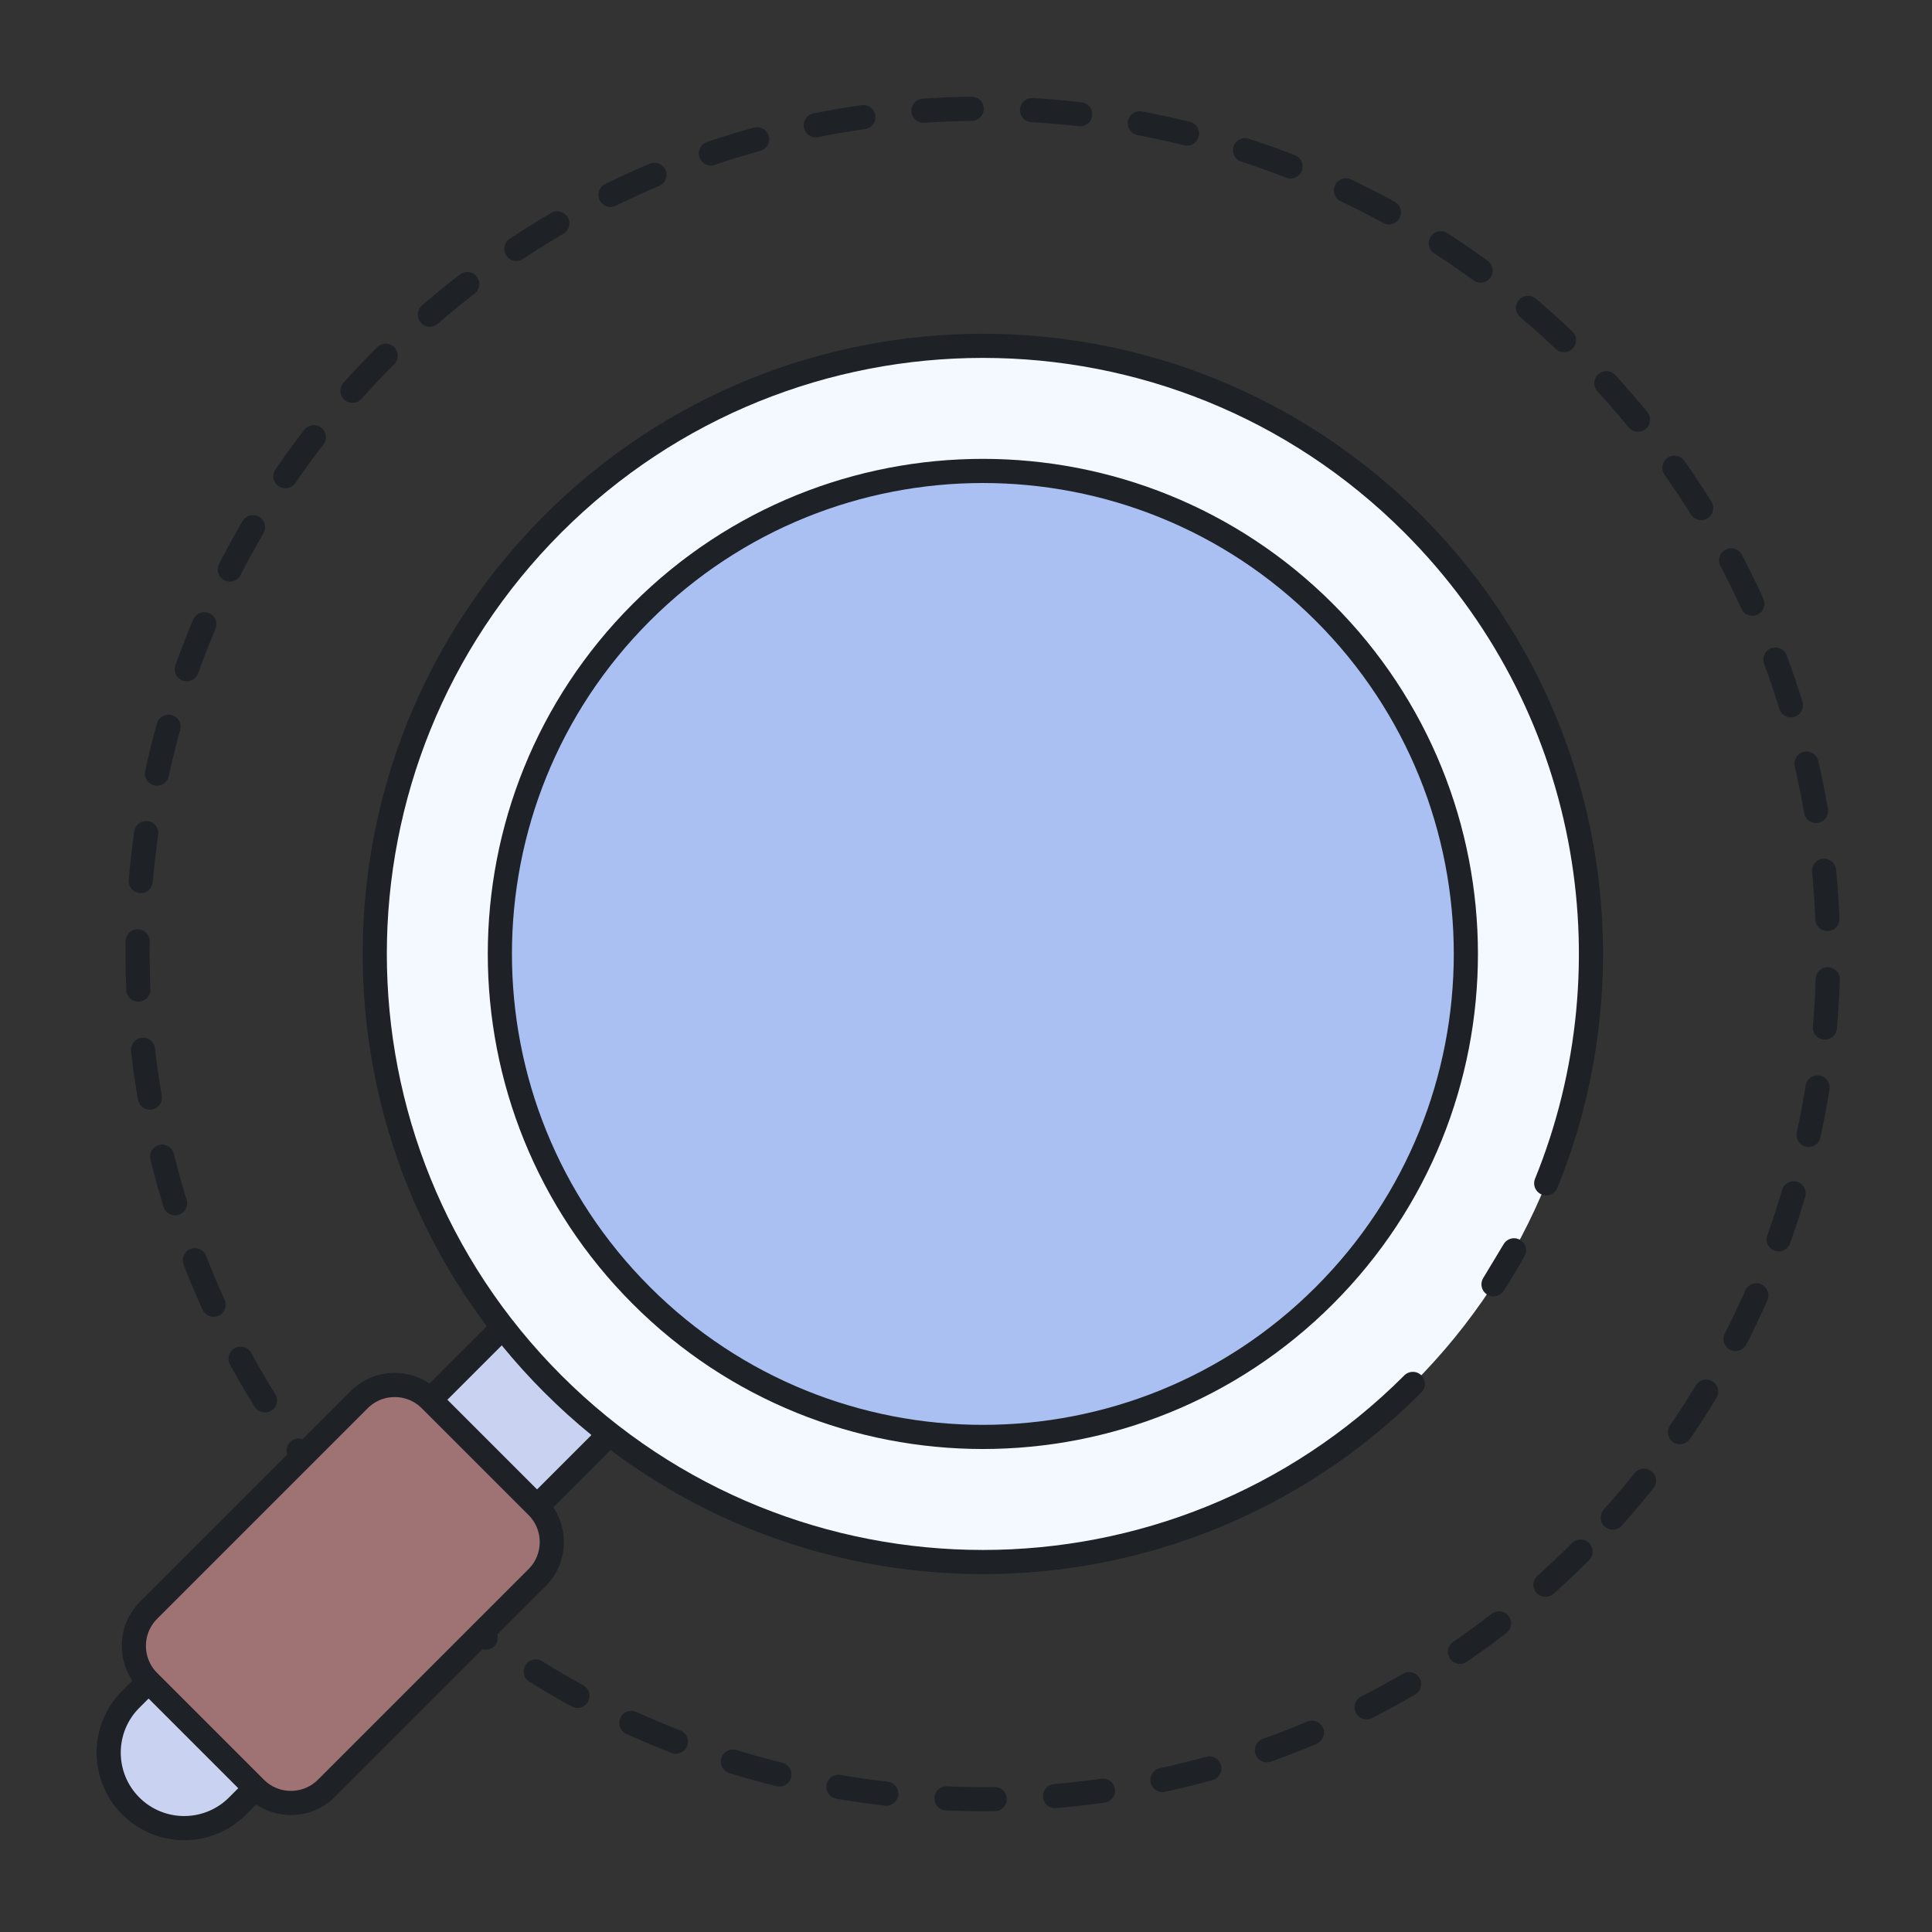 <svg width="160" height="160" viewBox="0 0 160 160" fill="none" xmlns="http://www.w3.org/2000/svg">
<rect x="0" y="0" width="160" height="160" fill="#333333" stroke="none"/>
<g clip-path="url(#clip0)">
<path fill-rule="evenodd" clip-rule="evenodd" d="M51.126 109.76C34.138 92.772 34.138 65.229 51.126 48.241C68.114 31.254 95.657 31.254 112.645 48.241C129.632 65.229 129.632 92.772 112.645 109.76C95.657 126.748 68.114 126.748 51.126 109.76Z" fill="#AABFF2"/>
<path fill-rule="evenodd" clip-rule="evenodd" d="M130.894 128.498C103.558 155.835 59.236 155.835 31.899 128.498C4.562 101.162 4.562 56.84 31.899 29.503C59.236 2.167 103.558 2.166 130.894 29.503C158.231 56.84 158.231 101.162 130.894 128.498Z" stroke="#1E2126" stroke-width="2" stroke-linecap="round" stroke-linejoin="round" stroke-dasharray="4 5"/>
<path fill-rule="evenodd" clip-rule="evenodd" d="M10.831 149.566C8.39 147.125 8.39 143.166 10.831 140.725L47.602 103.954L56.443 112.795L19.672 149.566C17.23 152.007 13.272 152.007 10.831 149.566Z" fill="#C9D2F0"/>
<path fill-rule="evenodd" clip-rule="evenodd" d="M10.831 149.566C8.39 147.125 8.39 143.166 10.831 140.725L47.602 103.954L56.443 112.795L19.672 149.566C17.23 152.007 13.272 152.007 10.831 149.566Z" stroke="#1E2126" stroke-width="2" stroke-linecap="round" stroke-linejoin="round"/>
<path fill-rule="evenodd" clip-rule="evenodd" d="M21.146 148.092L12.305 139.251C10.677 137.623 10.677 134.985 12.305 133.357L29.742 115.92C31.369 114.292 34.008 114.292 35.636 115.92L44.477 124.761C46.104 126.389 46.104 129.028 44.477 130.655L27.04 148.092C25.413 149.719 22.773 149.719 21.146 148.092Z" fill="#9F7373"/>
<path fill-rule="evenodd" clip-rule="evenodd" d="M21.146 148.092L12.305 139.251C10.677 137.623 10.677 134.985 12.305 133.357L29.742 115.92C31.369 114.292 34.008 114.292 35.636 115.92L44.477 124.761C46.104 126.389 46.104 129.028 44.477 130.655L27.04 148.092C25.413 149.719 22.773 149.719 21.146 148.092Z" stroke="#1E2126" stroke-width="2" stroke-linecap="round" stroke-linejoin="round"/>
<path fill-rule="evenodd" clip-rule="evenodd" d="M53.112 107.285C37.491 91.664 37.491 66.338 53.112 50.717C68.733 35.096 94.06 35.096 109.681 50.716C125.302 66.337 125.302 91.664 109.681 107.285C94.06 122.906 68.733 122.906 53.112 107.285ZM117.007 43.39C97.34 23.723 65.453 23.723 45.786 43.39C26.119 63.057 26.119 94.944 45.786 114.611C65.453 134.278 97.34 134.278 117.007 114.611C136.674 94.944 136.674 63.057 117.007 43.39Z" fill="#F3F9FF"/>
<path d="M117.007 114.611C97.34 134.278 65.453 134.278 45.786 114.611C26.119 94.944 26.119 63.057 45.786 43.39C65.453 23.723 97.34 23.723 117.007 43.39C131.77 58.153 135.451 79.8 128.051 97.997M125.386 103.545C124.853 104.498 124.287 105.438 123.688 106.362L125.386 103.545Z" stroke="#1E2126" stroke-width="2" stroke-linecap="round" stroke-linejoin="round"/>
<path fill-rule="evenodd" clip-rule="evenodd" d="M53.112 107.285C37.491 91.664 37.491 66.338 53.112 50.717C68.733 35.096 94.06 35.096 109.681 50.716C125.302 66.337 125.302 91.664 109.681 107.285C94.06 122.906 68.733 122.906 53.112 107.285Z" stroke="#1E2126" stroke-width="2" stroke-linecap="round" stroke-linejoin="round"/>
</g>
<defs>
<clipPath id="clip0">
<rect width="160" height="160" fill="white"/>
</clipPath>
</defs>
</svg>
